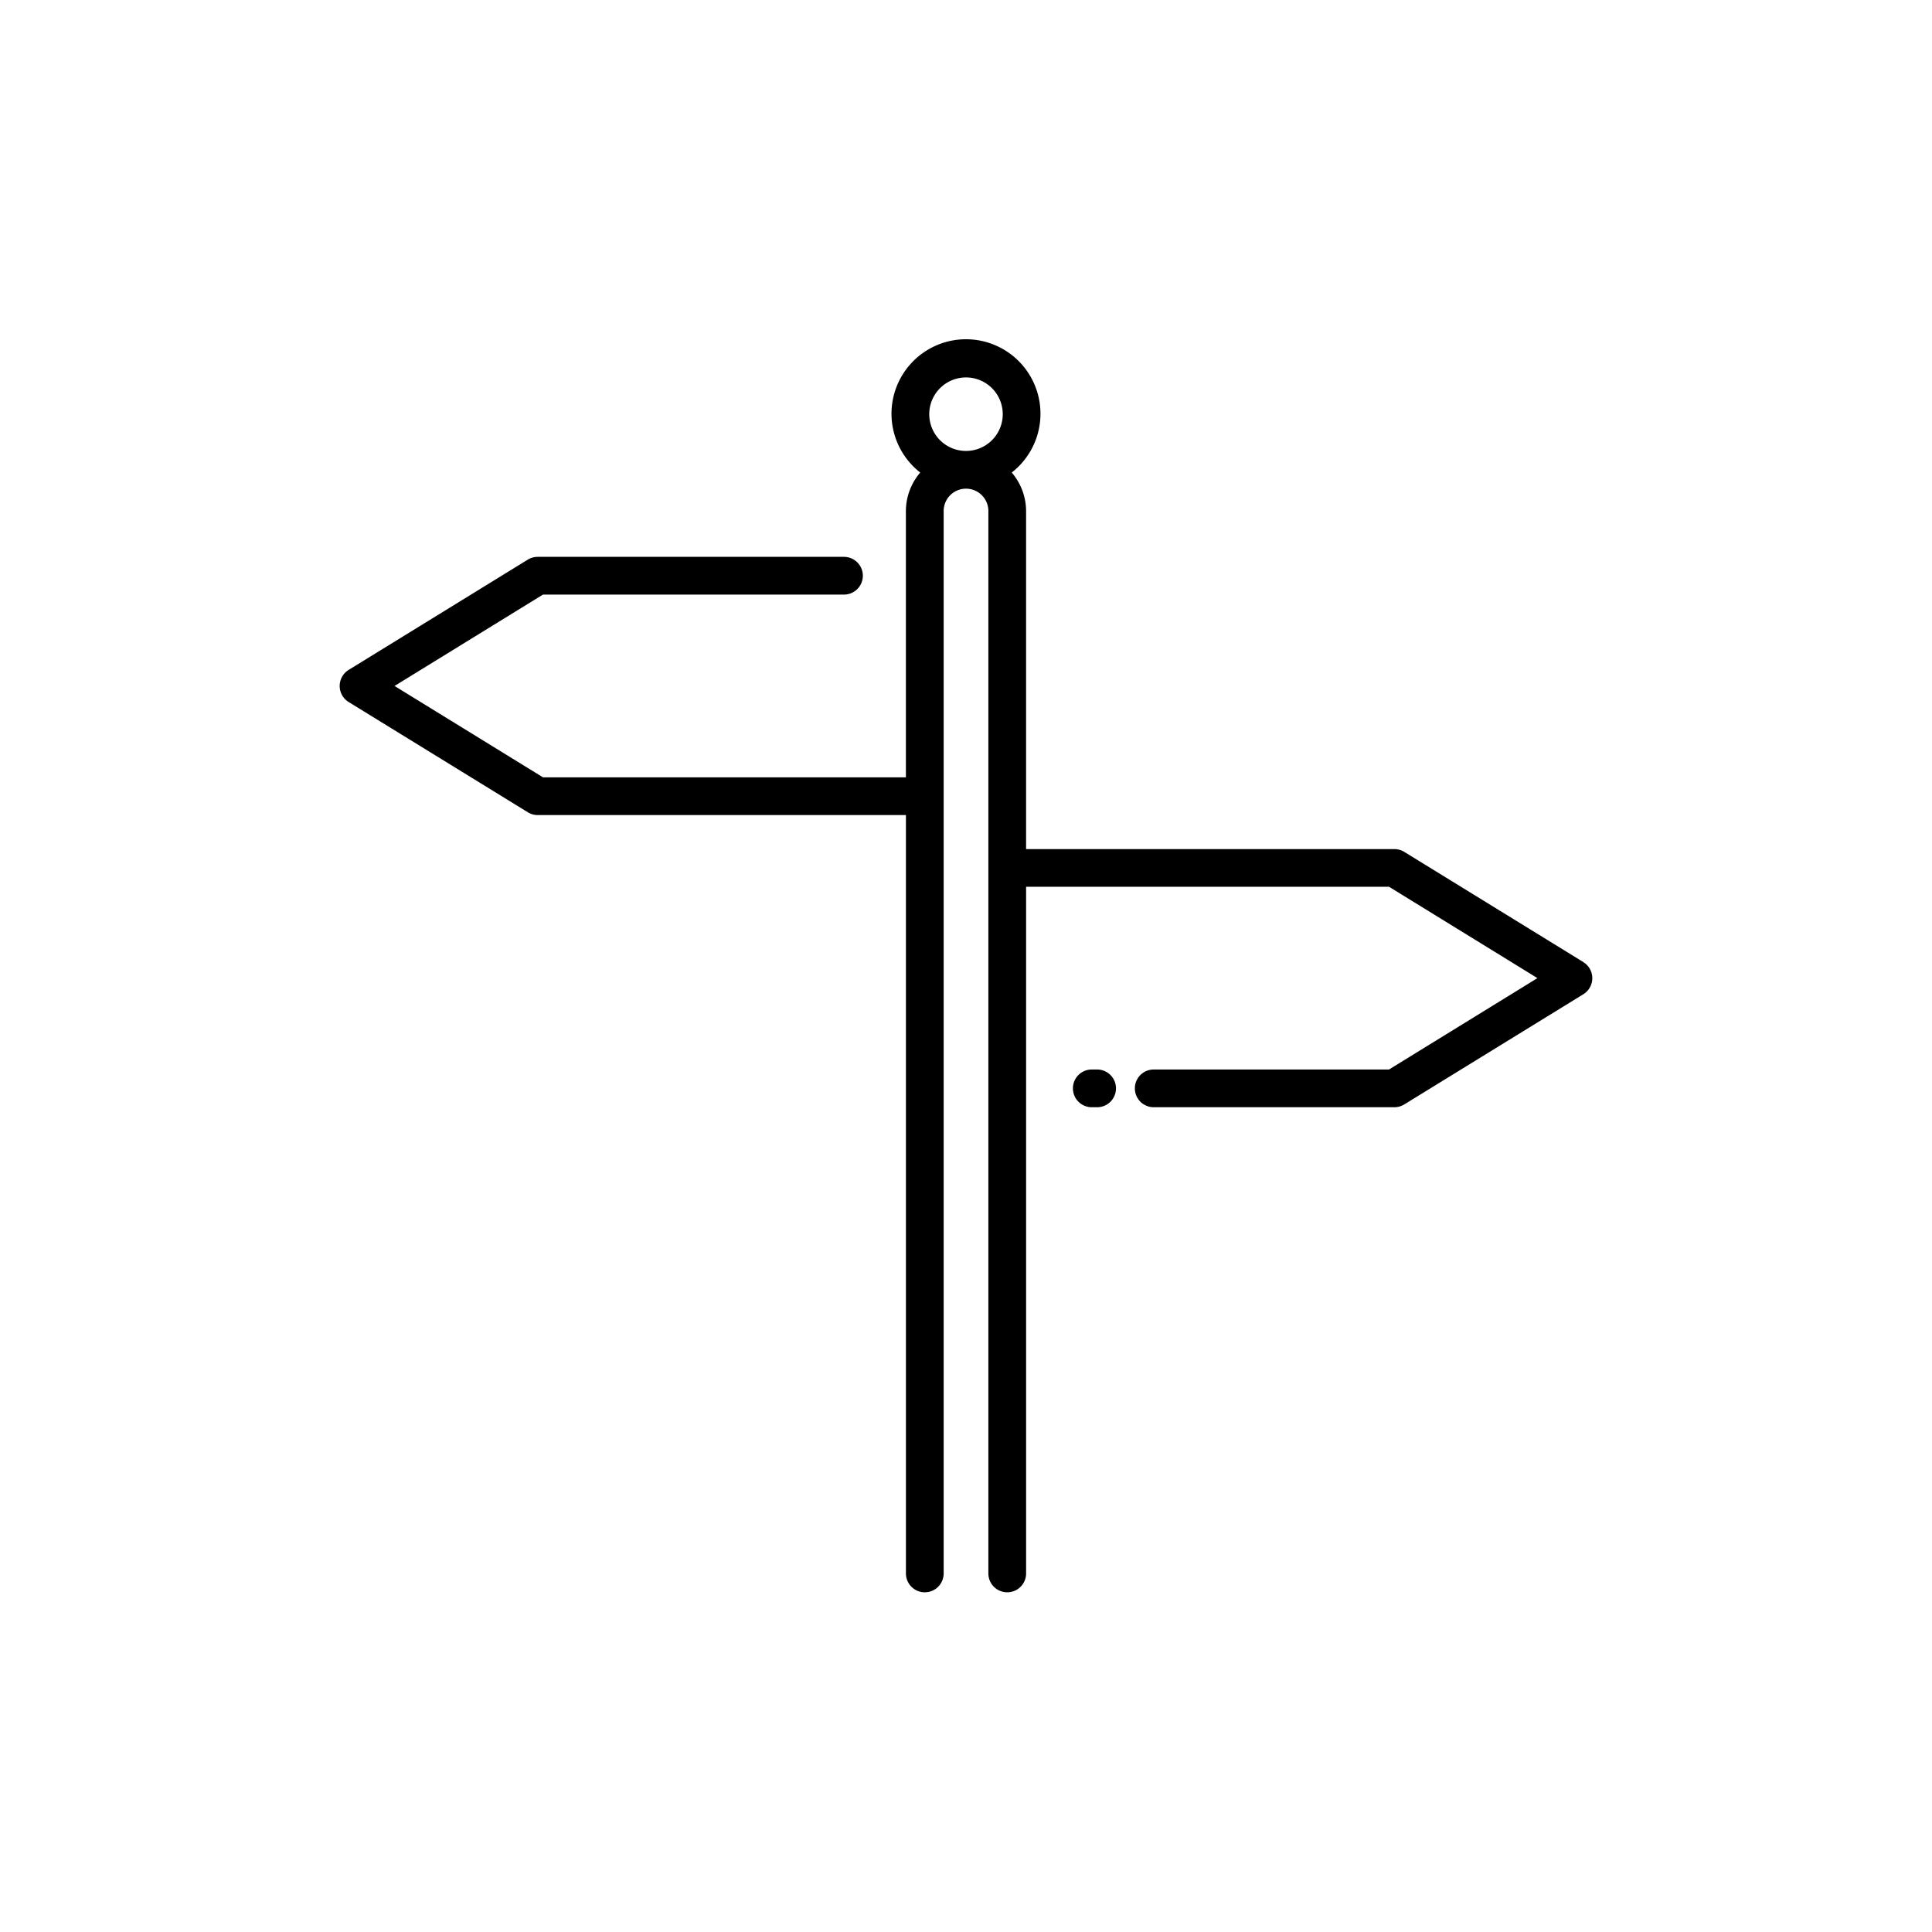 <svg xmlns="http://www.w3.org/2000/svg" data-name="Layer 1" viewBox="0 0 128 128"><path d="M72.687 70.857h-.354a1.25 1.25 0 0 0 0 2.5h.354a1.25 1.25 0 0 0 0-2.5z"/><path d="m104.9 63.739-11.864-7.3a1.253 1.253 0 0 0-.655-.185h-24.4V33.857a3.943 3.943 0 0 0-.951-2.551 4.935 4.935 0 1 0-6.062 0 3.944 3.944 0 0 0-.95 2.551V51.5H35.974l-9.834-6.053 9.833-6.054h19.943a1.25 1.25 0 0 0 0-2.5H35.62a1.251 1.251 0 0 0-.655.186L23.1 44.382a1.25 1.25 0 0 0 0 2.129l11.864 7.3a1.253 1.253 0 0 0 .656.189h24.4v50.244a1.25 1.25 0 0 0 2.5 0V33.857a1.481 1.481 0 0 1 2.962 0v70.387a1.25 1.25 0 1 0 2.5 0V58.75h24.044l9.833 6.053-9.833 6.054H76.437a1.25 1.25 0 0 0 0 2.5H92.38a1.253 1.253 0 0 0 .655-.185l11.864-7.3a1.25 1.25 0 0 0 0-2.129zM64 25.006a2.435 2.435 0 1 1-2.435 2.435A2.437 2.437 0 0 1 64 25.006z"/></svg>